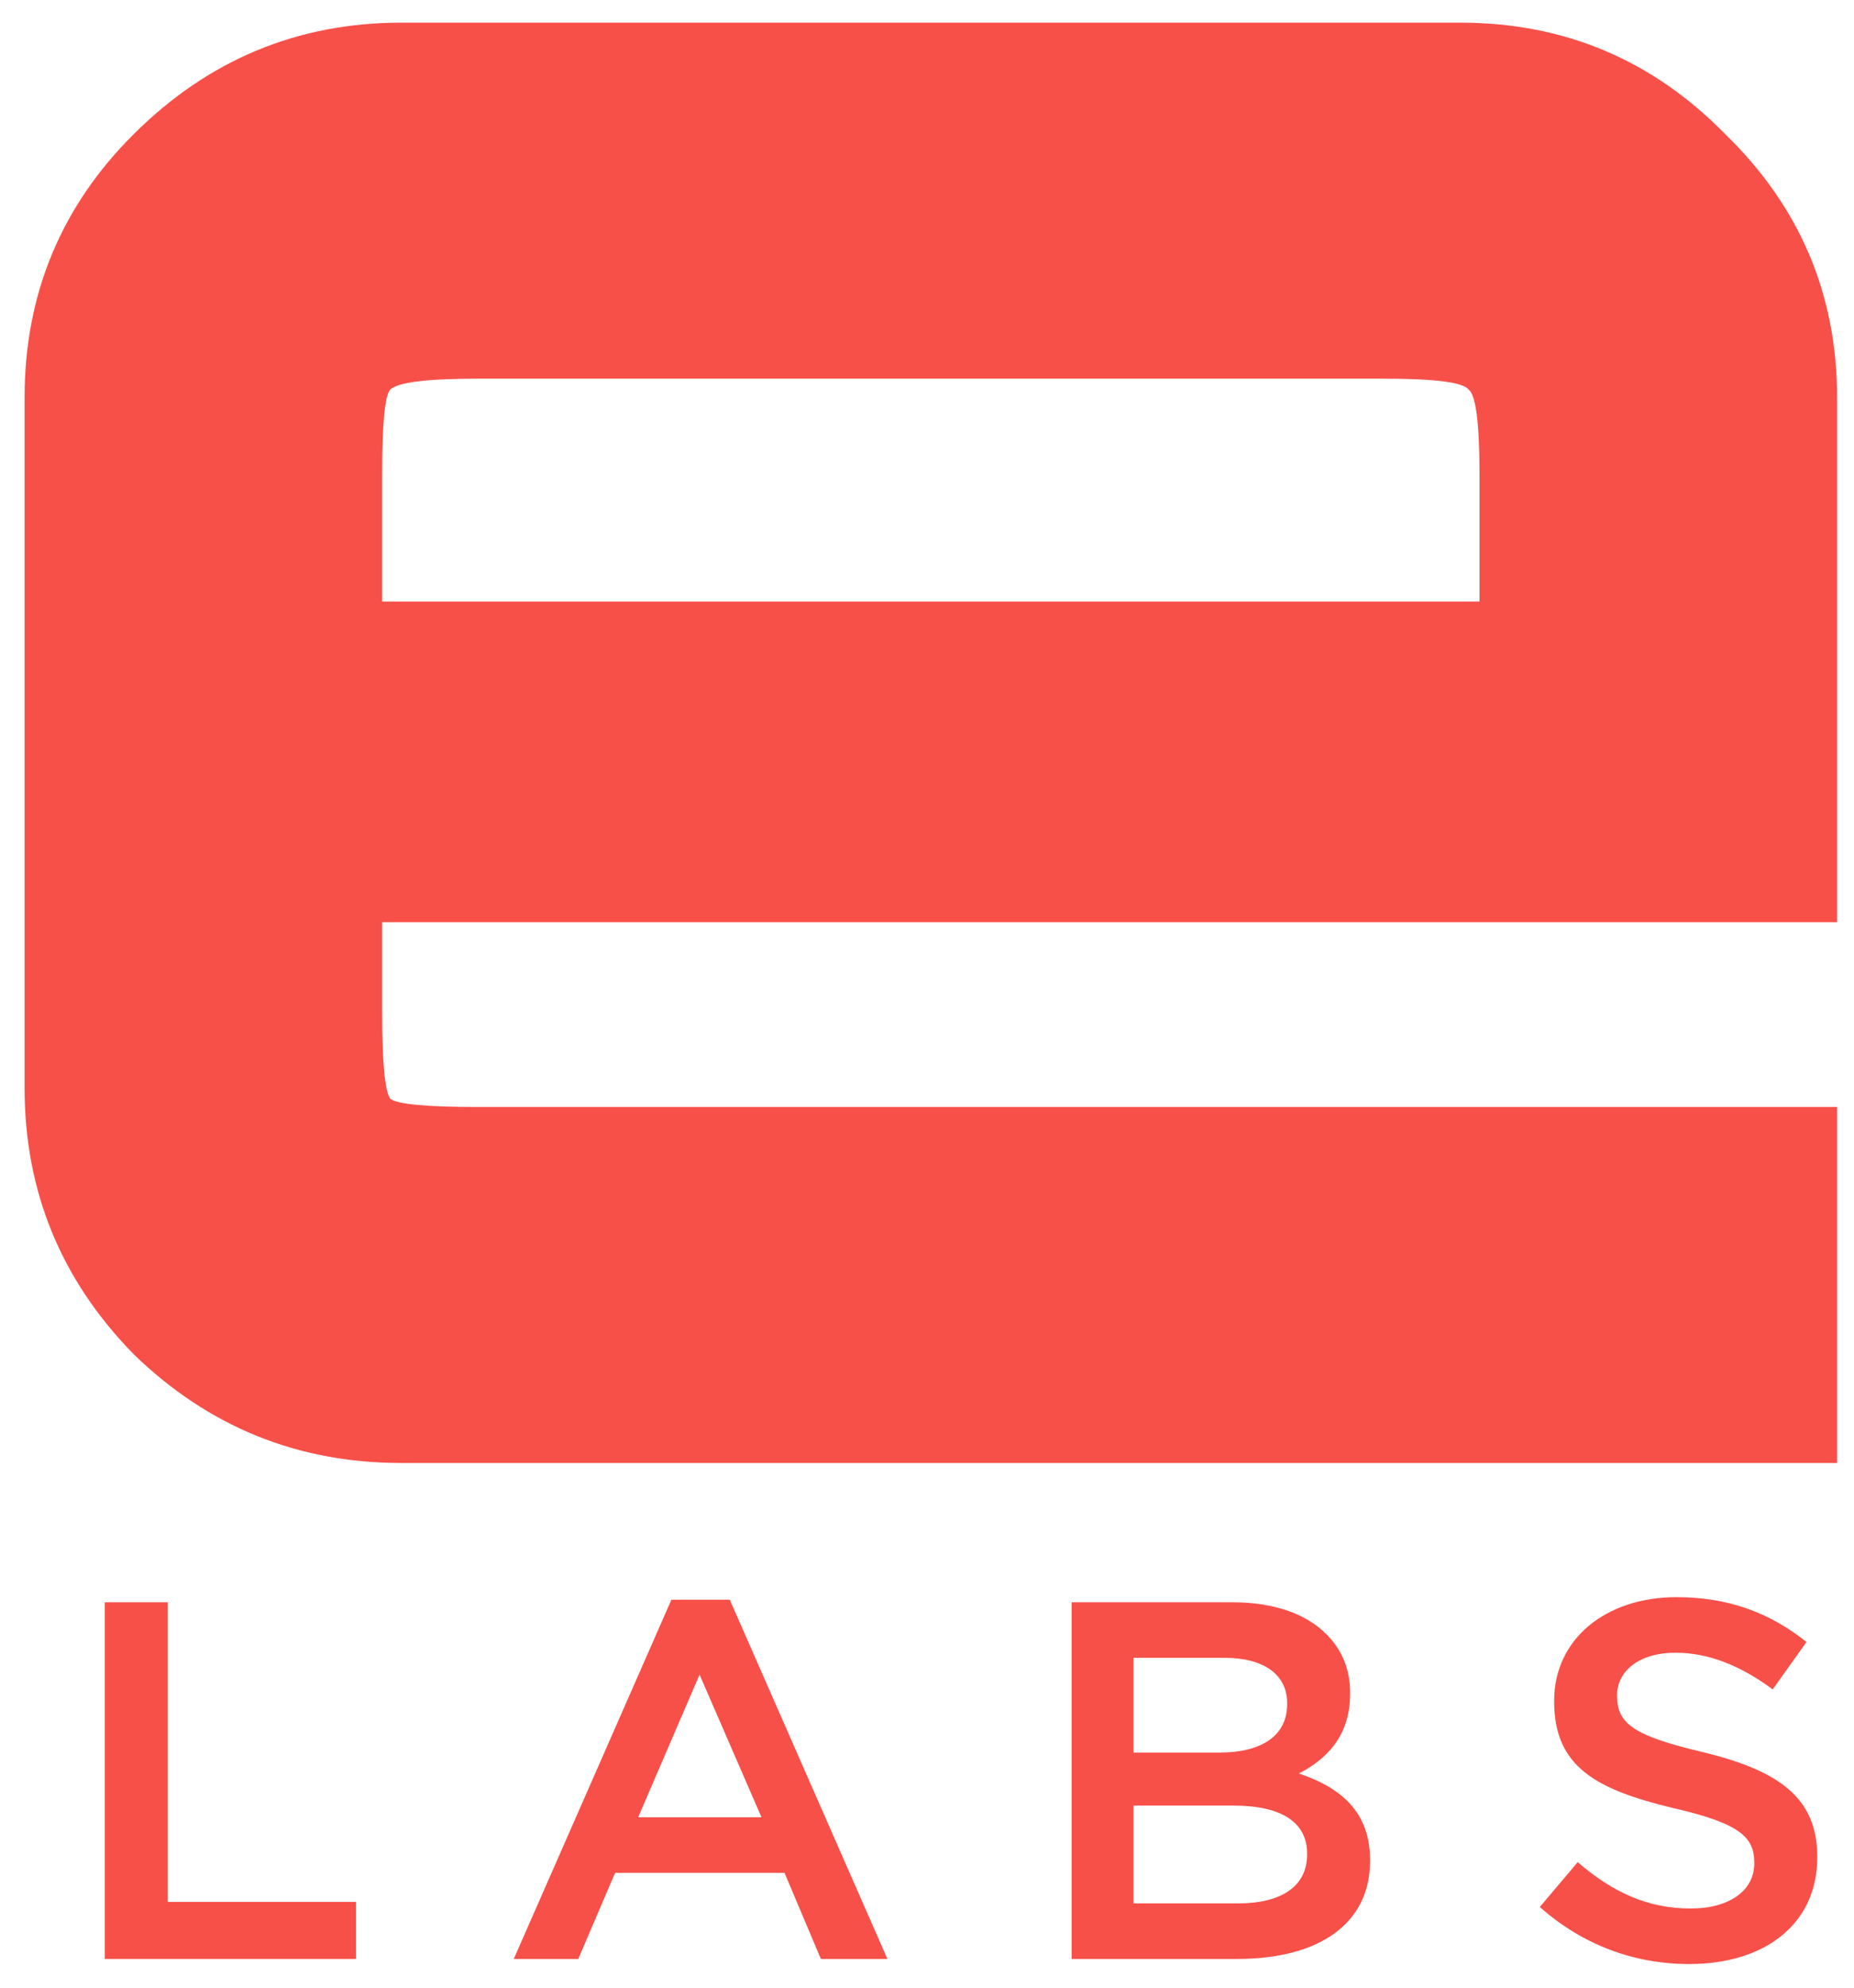 <svg width="70" height="75" viewBox="0 0 70 75" fill="none" xmlns="http://www.w3.org/2000/svg">
<path d="M63.781 74.108C61.713 74.108 59.761 73.397 58.138 71.955L59.568 70.263C60.862 71.378 62.177 72.013 63.839 72.013C65.307 72.013 66.235 71.321 66.235 70.321V70.282C66.235 69.321 65.694 68.802 63.181 68.225C60.302 67.533 58.679 66.687 58.679 64.207V64.168C58.679 61.861 60.611 60.265 63.297 60.265C65.269 60.265 66.834 60.861 68.206 61.957L66.93 63.745C65.713 62.842 64.496 62.361 63.259 62.361C61.867 62.361 61.056 63.072 61.056 63.957V63.995C61.056 65.034 61.674 65.495 64.283 66.11C67.143 66.802 68.612 67.821 68.612 70.052V70.09C68.612 72.609 66.621 74.108 63.781 74.108Z" fill="#F75049"/>
<path d="M40.462 73.916V60.458H46.53C48.076 60.458 49.294 60.881 50.066 61.65C50.666 62.246 50.975 62.976 50.975 63.88V63.918C50.975 65.533 50.047 66.399 49.042 66.918C50.627 67.456 51.728 68.36 51.728 70.186V70.225C51.728 72.628 49.738 73.916 46.723 73.916H40.462ZM48.598 64.303V64.264C48.598 63.207 47.748 62.553 46.221 62.553H42.8V66.129H46.047C47.574 66.129 48.598 65.533 48.598 64.303ZM49.351 69.936C49.351 68.802 48.443 68.129 46.569 68.129H42.8V71.82H46.743C48.366 71.82 49.351 71.186 49.351 69.975V69.936Z" fill="#F75049"/>
<path d="M19.398 73.916L25.35 60.361H27.553L33.505 73.916H30.993L29.621 70.667H23.224L21.833 73.916H19.398ZM24.094 68.571H28.751L26.413 63.188L24.094 68.571Z" fill="#F75049"/>
<path d="M3.955 73.916V60.458H6.332V71.763H13.443V73.916H3.955Z" fill="#F75049"/>
<path fill-rule="evenodd" clip-rule="evenodd" d="M65.136 5.06C62.388 2.257 59.055 0.855 55.139 0.855H15.15C11.234 0.855 7.867 2.257 5.05 5.06C2.302 7.794 0.928 11.11 0.928 15.006V41.052C0.928 44.948 2.302 48.298 5.05 51.101C7.867 53.835 11.234 55.202 15.15 55.202H69.362V41.769H18.036C16.112 41.769 15.013 41.667 14.738 41.462C14.532 41.188 14.429 40.095 14.429 38.181V34.797H69.362V15.006C69.362 11.11 67.953 7.794 65.136 5.06ZM55.448 14.698C55.242 14.425 54.177 14.288 52.253 14.288H18.036C16.112 14.288 15.013 14.425 14.738 14.698C14.532 14.904 14.429 15.963 14.429 17.877V22.697H55.86V17.877C55.86 15.963 55.723 14.904 55.448 14.698Z" fill="#F75049"/>
</svg>
